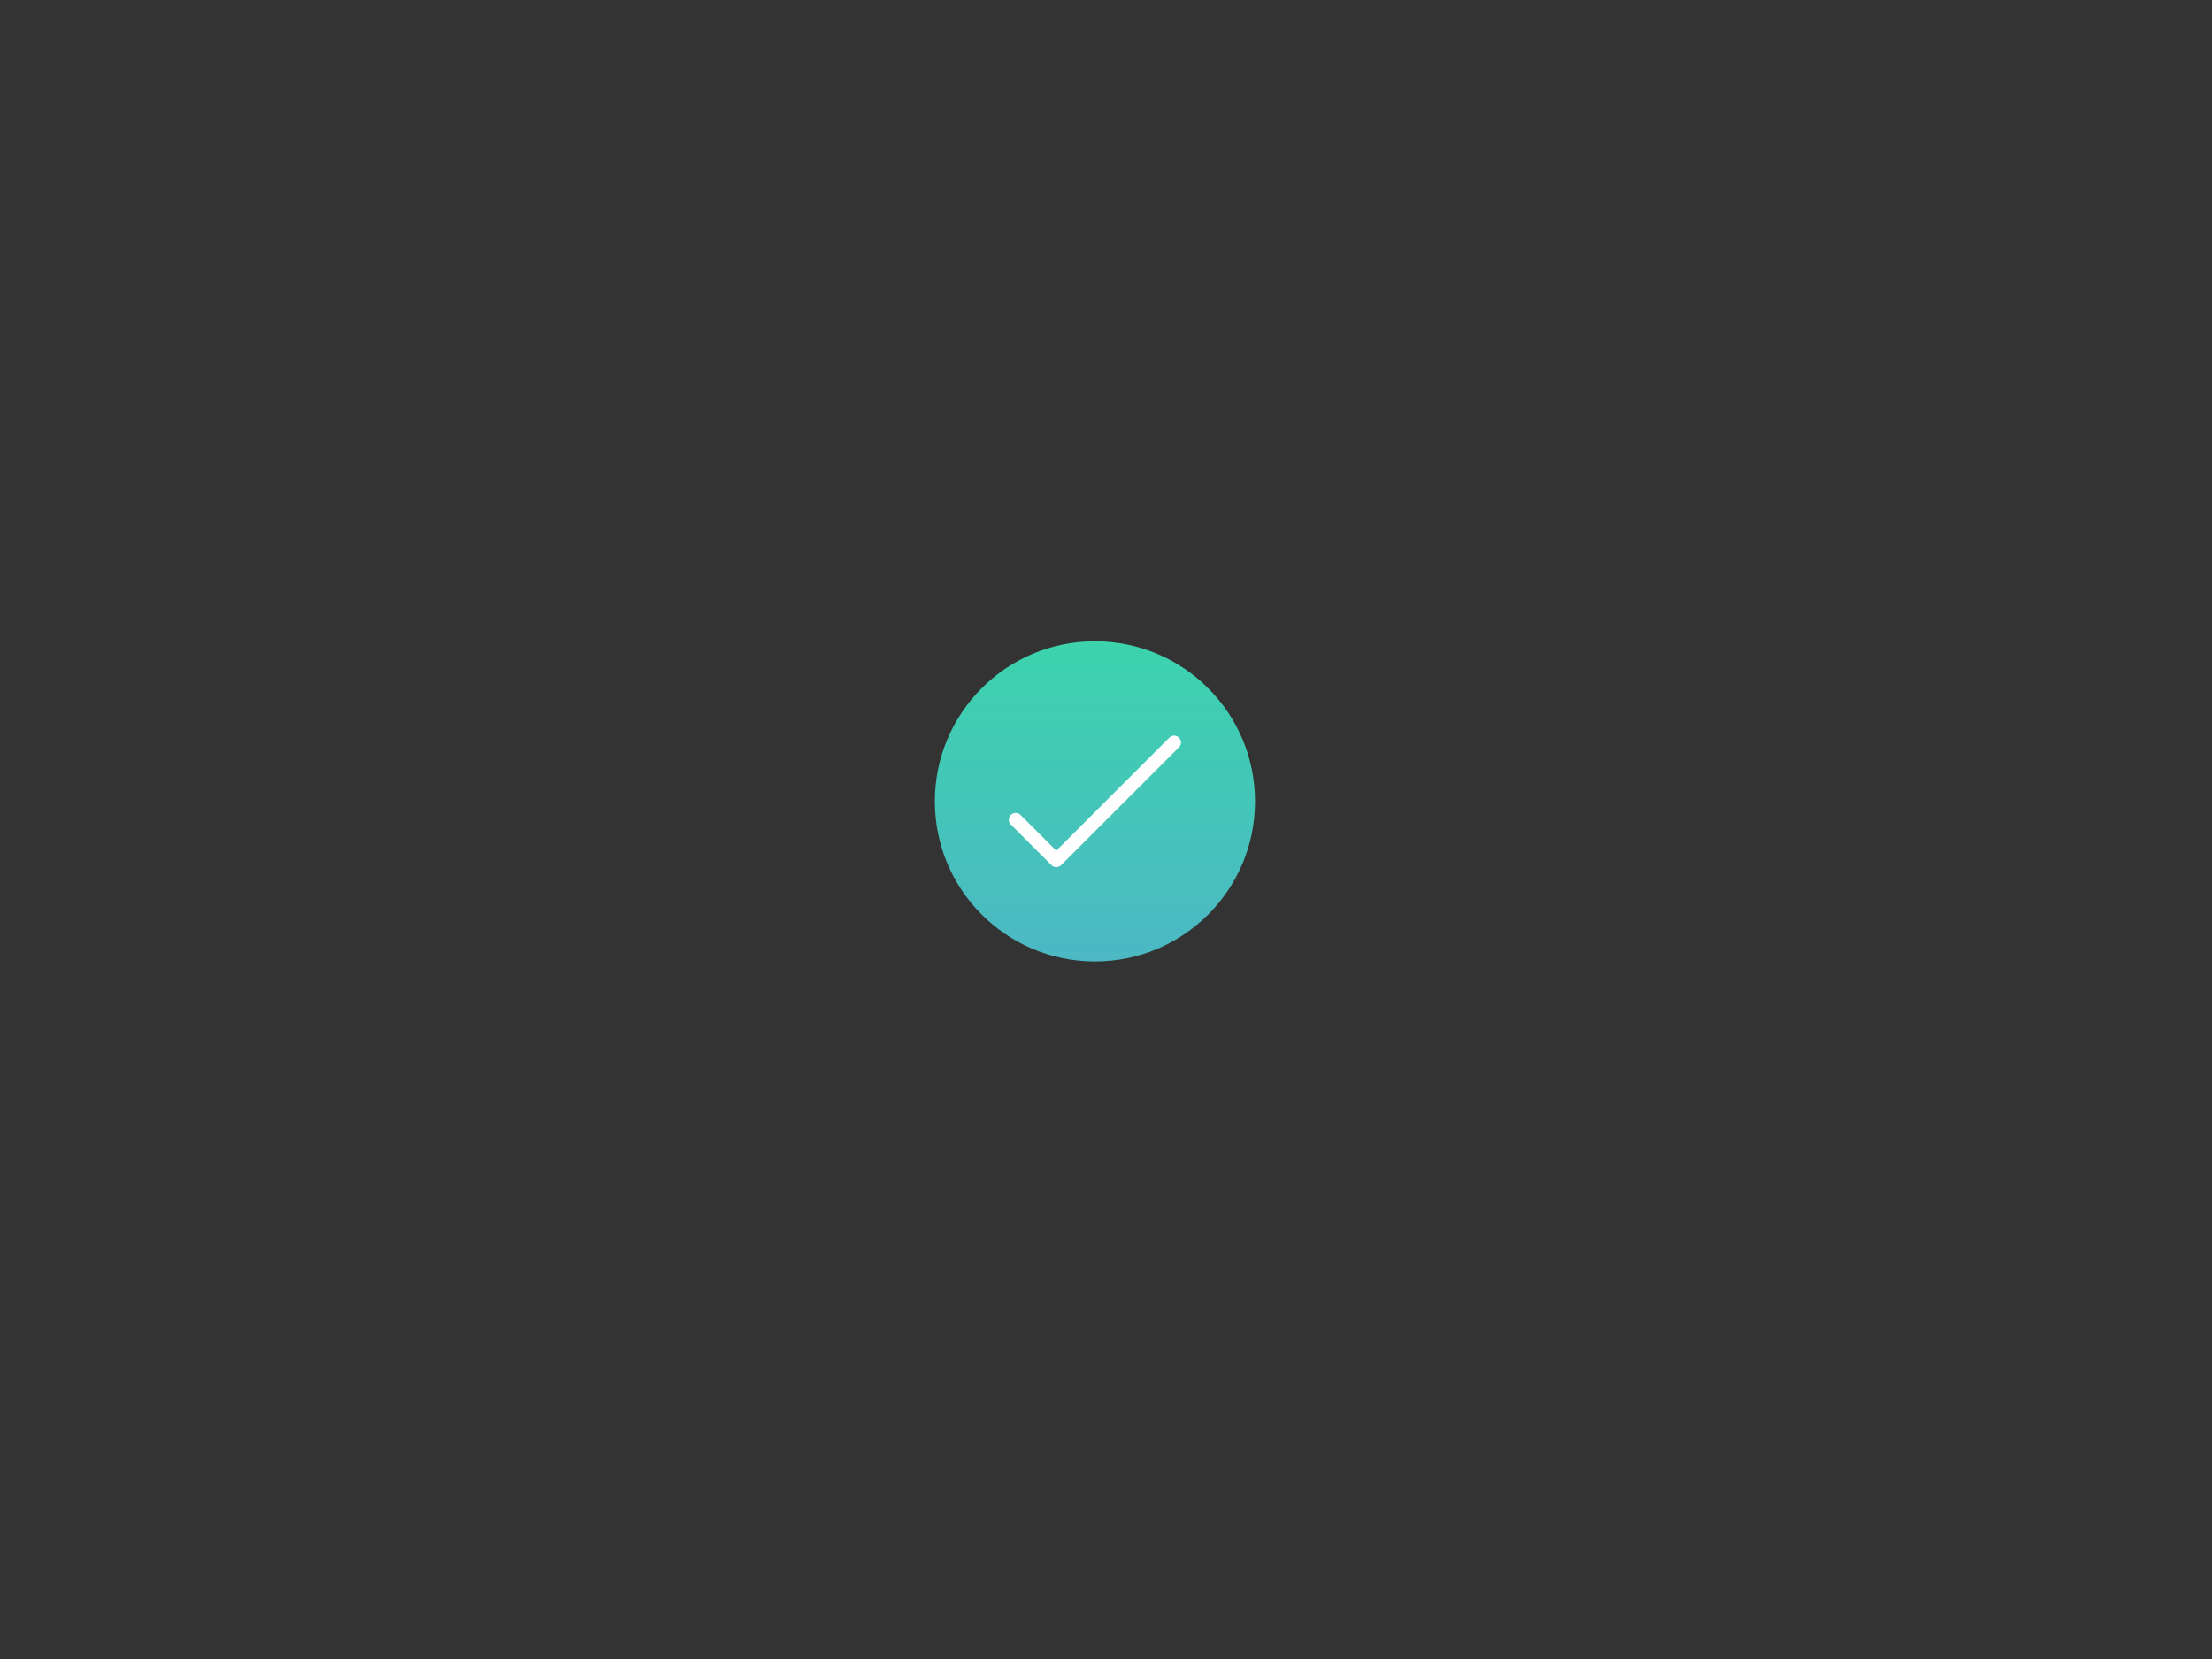 <?xml version="1.0"?>
<svg width="640" height="480" xmlns="http://www.w3.org/2000/svg" xmlns:svg="http://www.w3.org/2000/svg" xmlns:xlink="http://www.w3.org/1999/xlink">
 <rect width="100%" height="100%" fill="#333333" stroke="none"/>
 <!-- Created with SVG-edit - https://github.com/SVG-Edit/svgedit-->
 <defs>
  <symbol id="svg_8" viewBox="0 0 512 512" xmlns="http://www.w3.org/2000/svg" xmlns:xlink="http://www.w3.org/1999/xlink">
   <linearGradient gradientUnits="userSpaceOnUse" id="svg_7" x1="256" x2="256" y1="512" y2="0">
    <stop offset="0" stop-color="#4CB8C4"/>
    <stop offset="1" stop-color="#3CD3AD"/>
   </linearGradient>
   <circle cx="256" cy="256" fill="url(#svg_7)" r="256"/>
   <path d="m375,154l-180.8,180.8l-57.2,-57.1c-4.3,-4.3 -11.2,-4.3 -15.4,0c-4.3,4.3 -4.3,11.2 0,15.4l64.9,64.9c2.1,2.1 4.9,3.2 7.7,3.2c2.8,0 5.6,-1.1 7.7,-3.2l188.5,-188.5c4.3,-4.3 4.3,-11.2 0,-15.4c-4.3,-4.3 -11.2,-4.3 -15.4,-0.1z" fill="#FFFFFF"/>
  </symbol>
 </defs>
 <g class="layer">
  <title>Layer 1</title>
  <g id="svg_5"/>
  <use id="svg_9" transform="matrix(0.193 0 0 0.193 165.289 129.474)" x="465.021" xlink:href="#svg_8" y="290.519"/>
  <g id="svg_10"/>
 </g>
</svg>